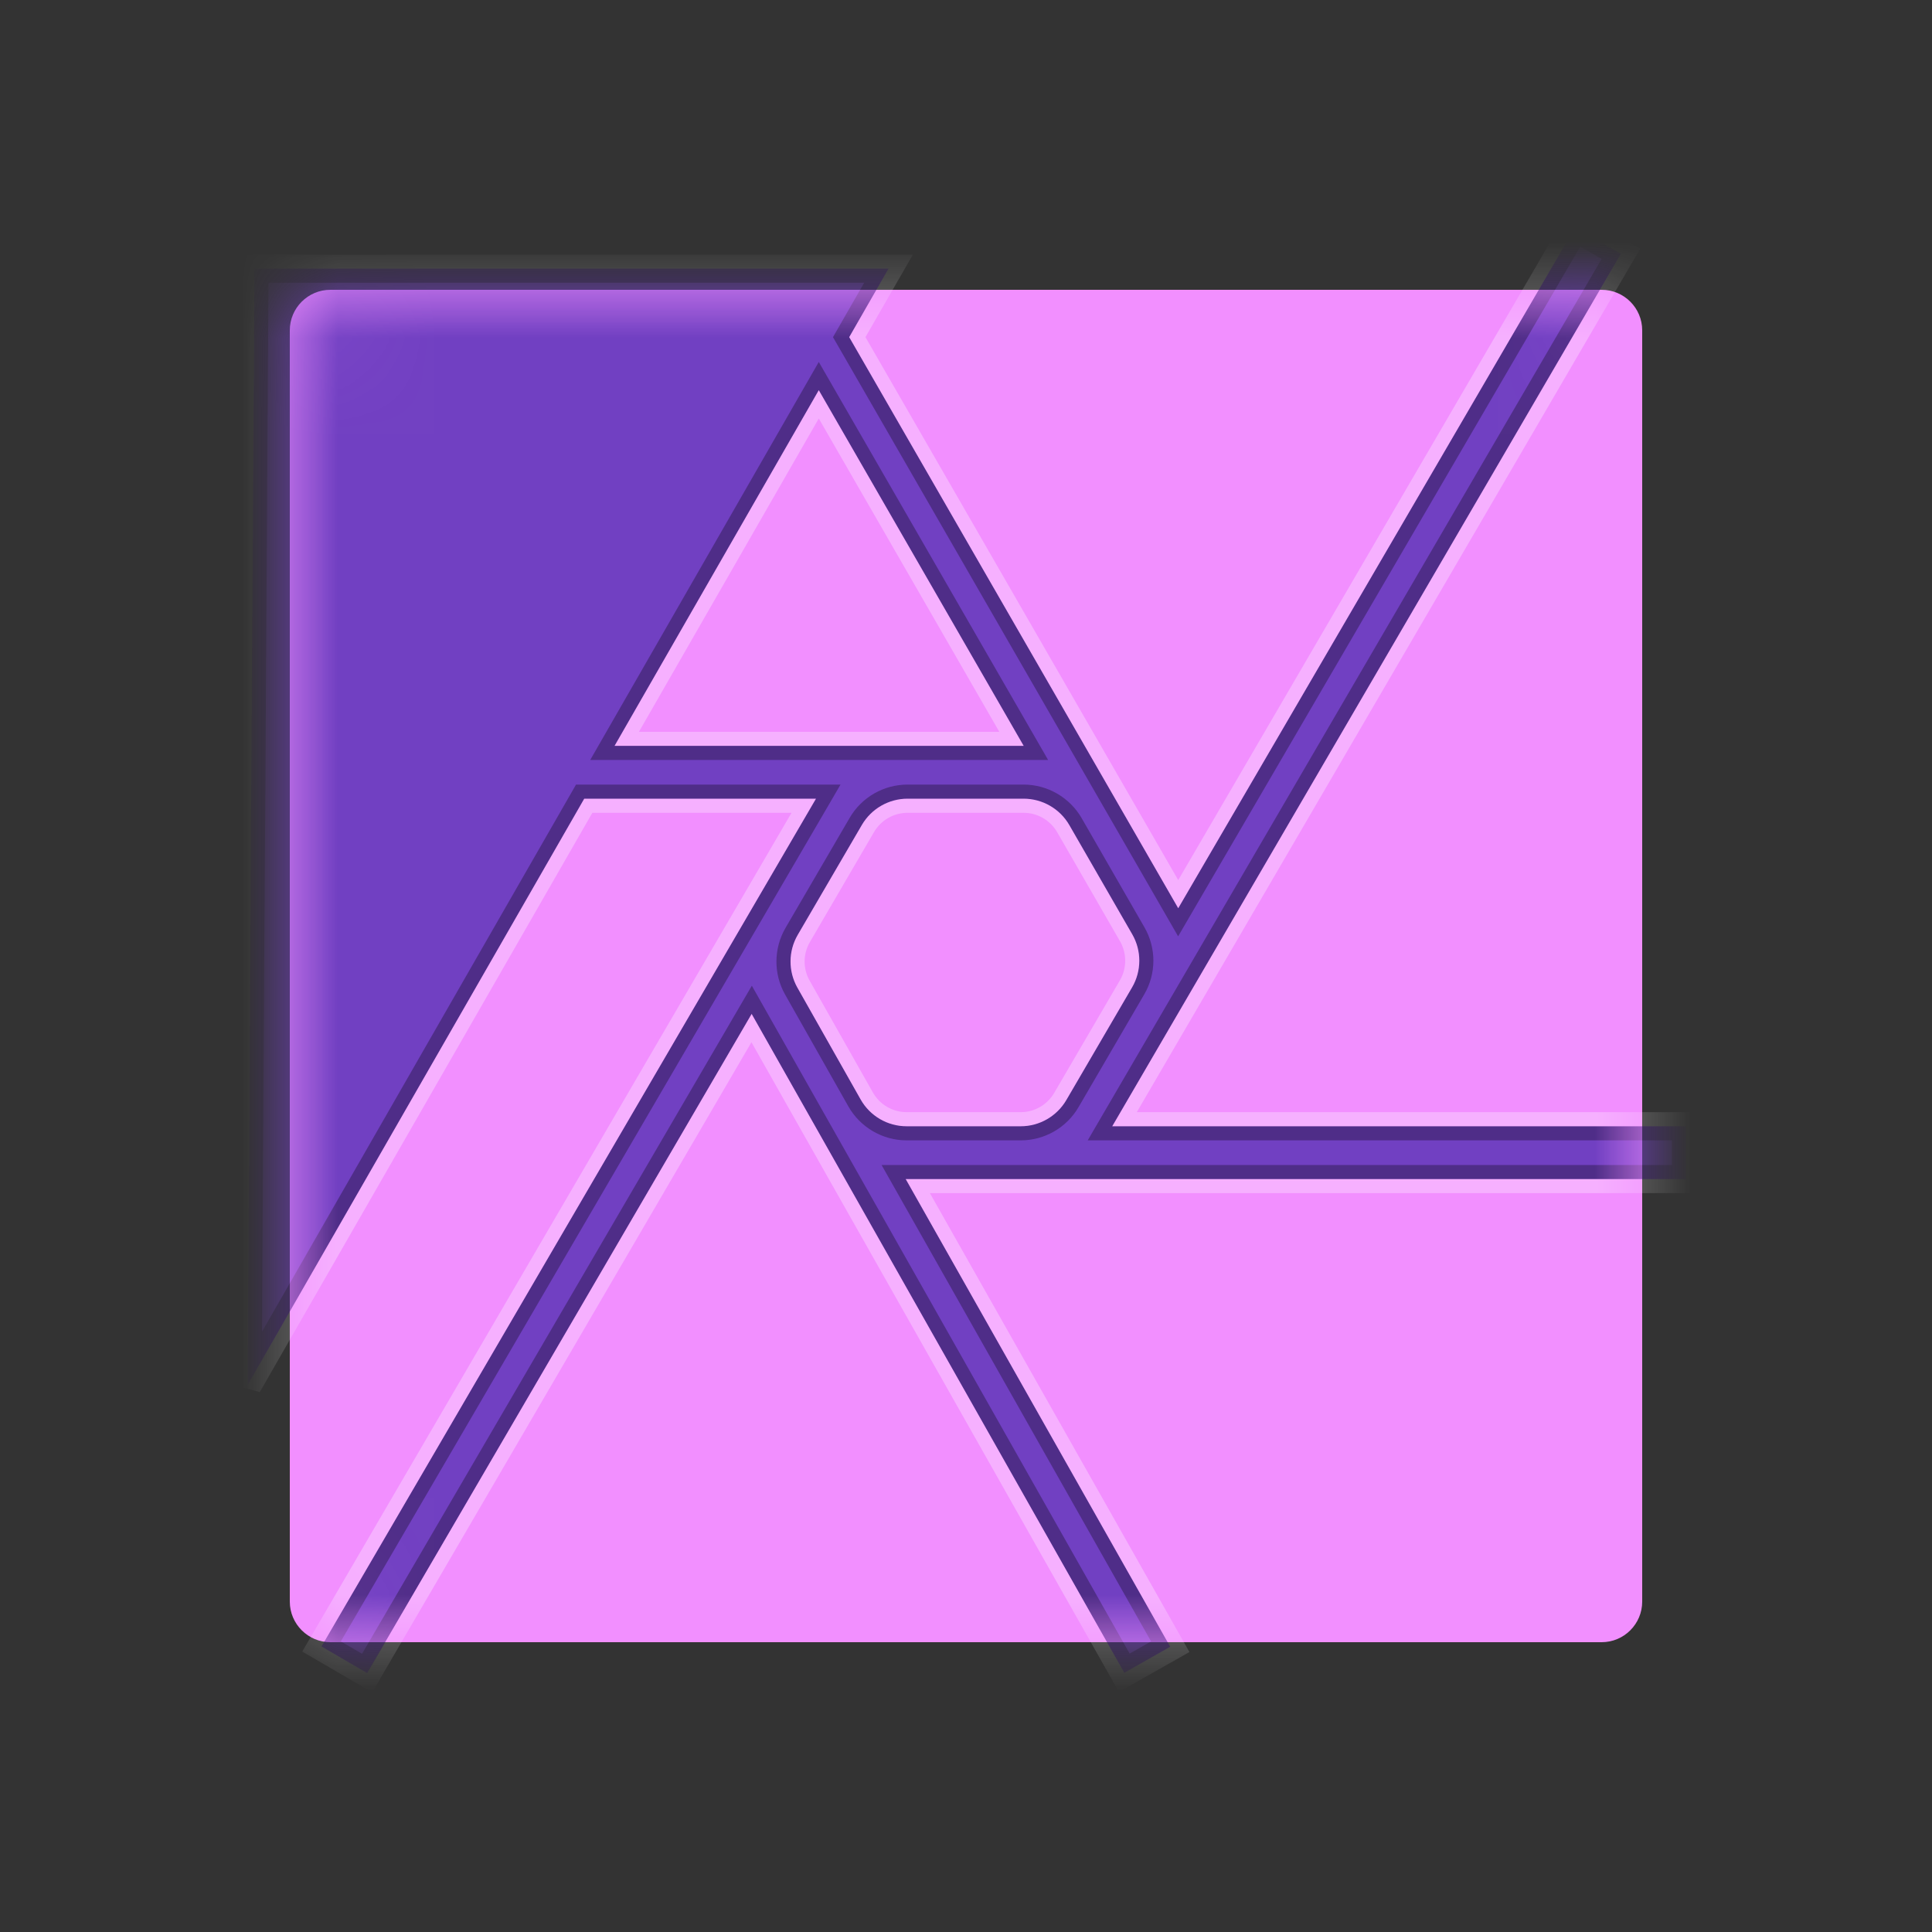 <svg width="20" height="20" viewBox="0 0 20 20" fill="none" xmlns="http://www.w3.org/2000/svg">
<rect x="0" y="0" width="20" height="20" fill="#333333" stroke="none"/>
<path fill-rule="evenodd" clip-rule="evenodd" d="M17 3.42C17 3.188 16.812 3 16.58 3H3.42C3.189 3 3 3.188 3 3.42V16.58C3 16.811 3.189 17 3.42 17H16.58C16.812 17 17 16.811 17 16.58V3.42Z" fill="#F28FFF"/>
<mask id="mask0_26_112" style="mask-type:luminance" maskUnits="userSpaceOnUse" x="3" y="3" width="14" height="14">
<path d="M17 3.42C17 3.188 16.812 3 16.58 3H3.42C3.189 3 3 3.188 3 3.42V16.58C3 16.811 3.189 17 3.42 17H16.58C16.812 17 17 16.811 17 16.58V3.42Z" fill="white"/>
</mask>
<g mask="url(#mask0_26_112)">
<path fill-rule="evenodd" clip-rule="evenodd" d="M6.048 8.268L2.563 14.338L2.634 2.781H9.198L8.791 3.49L12.197 9.402L16.307 2.352L16.779 2.628L11.514 11.659H17.454V12.206H9.376L12.114 17.047L11.639 17.317L7.781 10.496L3.8 17.32L3.328 17.044L8.447 8.268H6.048ZM8.258 9.678C8.16 9.846 8.159 10.054 8.254 10.223C8.434 10.541 8.729 11.062 8.909 11.381C9.006 11.553 9.188 11.659 9.385 11.659C9.718 11.659 10.236 11.659 10.567 11.659C10.761 11.659 10.941 11.555 11.039 11.387C11.225 11.068 11.533 10.541 11.72 10.22C11.818 10.051 11.819 9.842 11.721 9.672C11.541 9.36 11.25 8.854 11.07 8.542C10.973 8.373 10.792 8.268 10.596 8.268H9.395C9.2 8.268 9.02 8.372 8.922 8.54C8.739 8.853 8.441 9.365 8.258 9.678ZM8.476 4.039L6.362 7.721H10.597L8.476 4.039Z" fill="#7140C2"/>
<path fill-rule="evenodd" clip-rule="evenodd" d="M6.048 8.268L2.563 14.338L2.634 2.781H9.198L8.791 3.49L12.197 9.402L16.307 2.352L16.779 2.628L11.514 11.659H17.454V12.206H9.376L12.114 17.047L11.639 17.317L7.781 10.496L3.8 17.32L3.328 17.044L8.447 8.268H6.048ZM8.701 8.122H5.963L2.712 13.786L2.779 2.927H8.946L8.623 3.49L12.196 9.693L16.359 2.552L16.58 2.68L11.26 11.805H17.309V12.06H9.126L11.916 16.992L11.694 17.118C11.166 16.185 7.908 10.425 7.908 10.425L7.783 10.204L3.748 17.12L3.528 16.992C4.154 15.918 8.573 8.342 8.573 8.342L8.701 8.122ZM8.132 9.605C8.008 9.818 8.006 10.081 8.127 10.295C8.307 10.613 8.602 11.134 8.782 11.453C8.905 11.67 9.136 11.805 9.385 11.805C9.718 11.805 10.236 11.805 10.567 11.805C10.813 11.805 11.041 11.674 11.165 11.461C11.351 11.141 11.659 10.614 11.845 10.294C11.971 10.079 11.971 9.814 11.847 9.599C11.668 9.287 11.376 8.781 11.197 8.469C11.073 8.255 10.844 8.122 10.596 8.122H9.395C9.148 8.122 8.92 8.253 8.796 8.466L8.132 9.605ZM8.258 9.678C8.16 9.846 8.159 10.054 8.254 10.223C8.434 10.541 8.729 11.062 8.909 11.381C9.006 11.553 9.188 11.659 9.385 11.659C9.718 11.659 10.236 11.659 10.567 11.659C10.761 11.659 10.941 11.555 11.039 11.387C11.225 11.068 11.533 10.541 11.72 10.22C11.818 10.051 11.819 9.842 11.721 9.672C11.541 9.36 11.25 8.854 11.07 8.542C10.973 8.373 10.792 8.268 10.596 8.268H9.395C9.2 8.268 9.02 8.372 8.922 8.54C8.739 8.853 8.441 9.365 8.258 9.678ZM10.85 7.867L8.476 3.747L6.11 7.867H10.85ZM8.476 4.039L6.362 7.721H10.597L8.476 4.039Z" fill="black" fill-opacity="0.3"/>
<path fill-rule="evenodd" clip-rule="evenodd" d="M6.132 8.414H8.194L3.129 17.097L3.853 17.519L7.779 10.789L11.583 17.515L12.313 17.102L9.626 12.351H17.6V11.513H11.768L16.979 2.575L16.254 2.153L12.197 9.111L8.959 3.49L9.45 2.636H2.489L2.417 14.337L2.689 14.411L6.132 8.414ZM6.048 8.268L2.563 14.338L2.634 2.781H9.198L8.791 3.49L12.197 9.402L16.307 2.352L16.779 2.627L11.514 11.659H17.454V12.206H9.376L12.114 17.047L11.639 17.317L7.781 10.496L3.801 17.32L3.328 17.044L8.447 8.268H6.048ZM8.258 9.678C8.16 9.846 8.159 10.054 8.254 10.223C8.434 10.541 8.729 11.062 8.909 11.381C9.006 11.553 9.188 11.659 9.385 11.659C9.718 11.659 10.236 11.659 10.567 11.659C10.761 11.659 10.941 11.555 11.039 11.387C11.225 11.068 11.533 10.541 11.72 10.22C11.818 10.051 11.819 9.842 11.721 9.672C11.541 9.36 11.25 8.854 11.07 8.542C10.973 8.373 10.792 8.268 10.596 8.268H9.395C9.2 8.268 9.02 8.372 8.922 8.54C8.74 8.853 8.441 9.365 8.258 9.678ZM8.384 9.752L9.048 8.613C9.12 8.49 9.252 8.414 9.395 8.414H10.596C10.74 8.414 10.872 8.491 10.944 8.615L11.595 9.745C11.666 9.869 11.666 10.023 11.594 10.147C11.407 10.467 11.099 10.994 10.913 11.314C10.841 11.437 10.709 11.513 10.567 11.513H9.385C9.241 11.513 9.107 11.435 9.036 11.309L8.381 10.151C8.311 10.027 8.312 9.875 8.384 9.752ZM8.476 4.039L6.362 7.721H10.597L8.476 4.039ZM8.476 4.332L10.345 7.576H6.614L8.476 4.332Z" fill="white" fill-opacity="0.3"/>
</g>
</svg>
